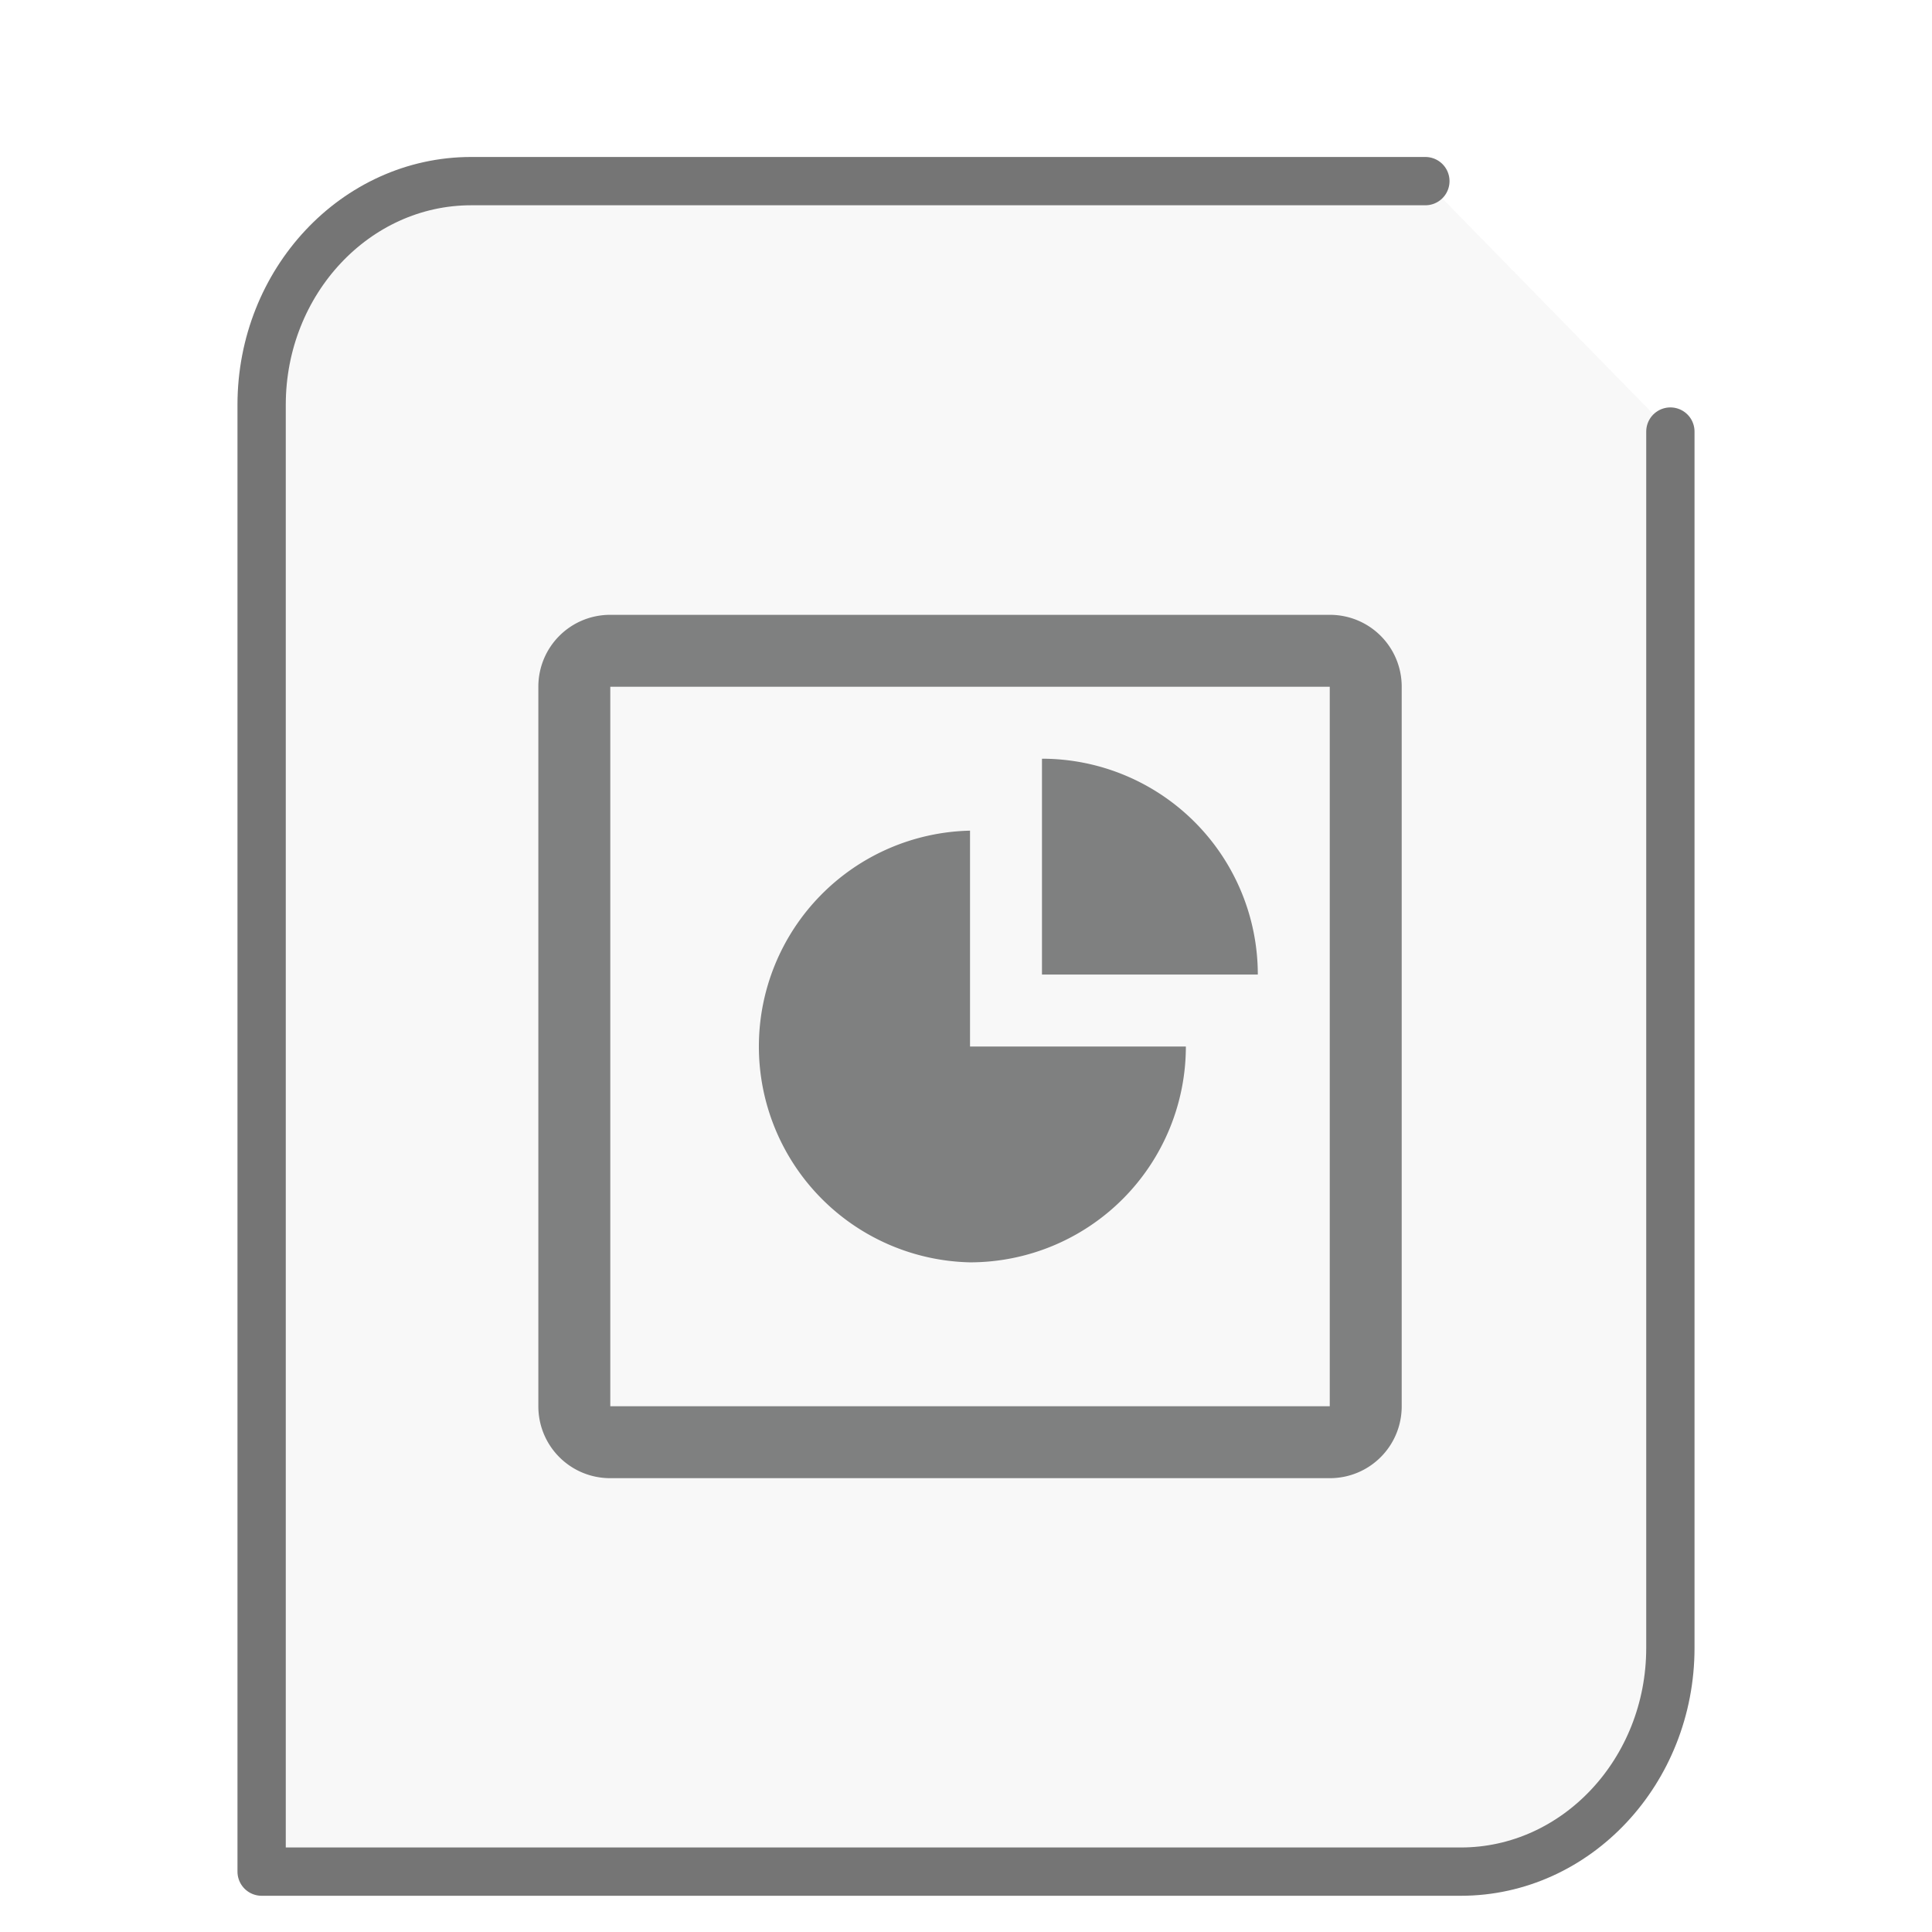 <svg xmlns="http://www.w3.org/2000/svg" width="48" height="48"><path fill="#757575" fill-opacity=".05" stroke="#757575" stroke-linecap="round" stroke-linejoin="round" stroke-width="1.2" d="M35.413 4.5H11.706C8.837 4.5 6.5 6.995 6.5 10.058V46.5h29.794c2.869 0 5.206-2.495 5.206-5.558v-30.22"/><g id="g2522"><path fill="#7F8080" d="M4.125 2.75c-.762 0-1.375.613-1.375 1.375v13.75c0 .762.613 1.375 1.375 1.375h13.75c.762 0 1.375-.613 1.375-1.375V4.125c0-.762-.613-1.375-1.375-1.375zm0 1.375h13.75v13.75H4.125zm8.25 1.375v4.125H16.5A4.126 4.126 0 0 0 12.375 5.5M11 6.875a4.126 4.126 0 0 0 0 8.25A4.126 4.126 0 0 0 15.125 11H11zm0 0" transform="matrix(1.3 0 0 1.3 9.8 11.7)"/></g></svg>